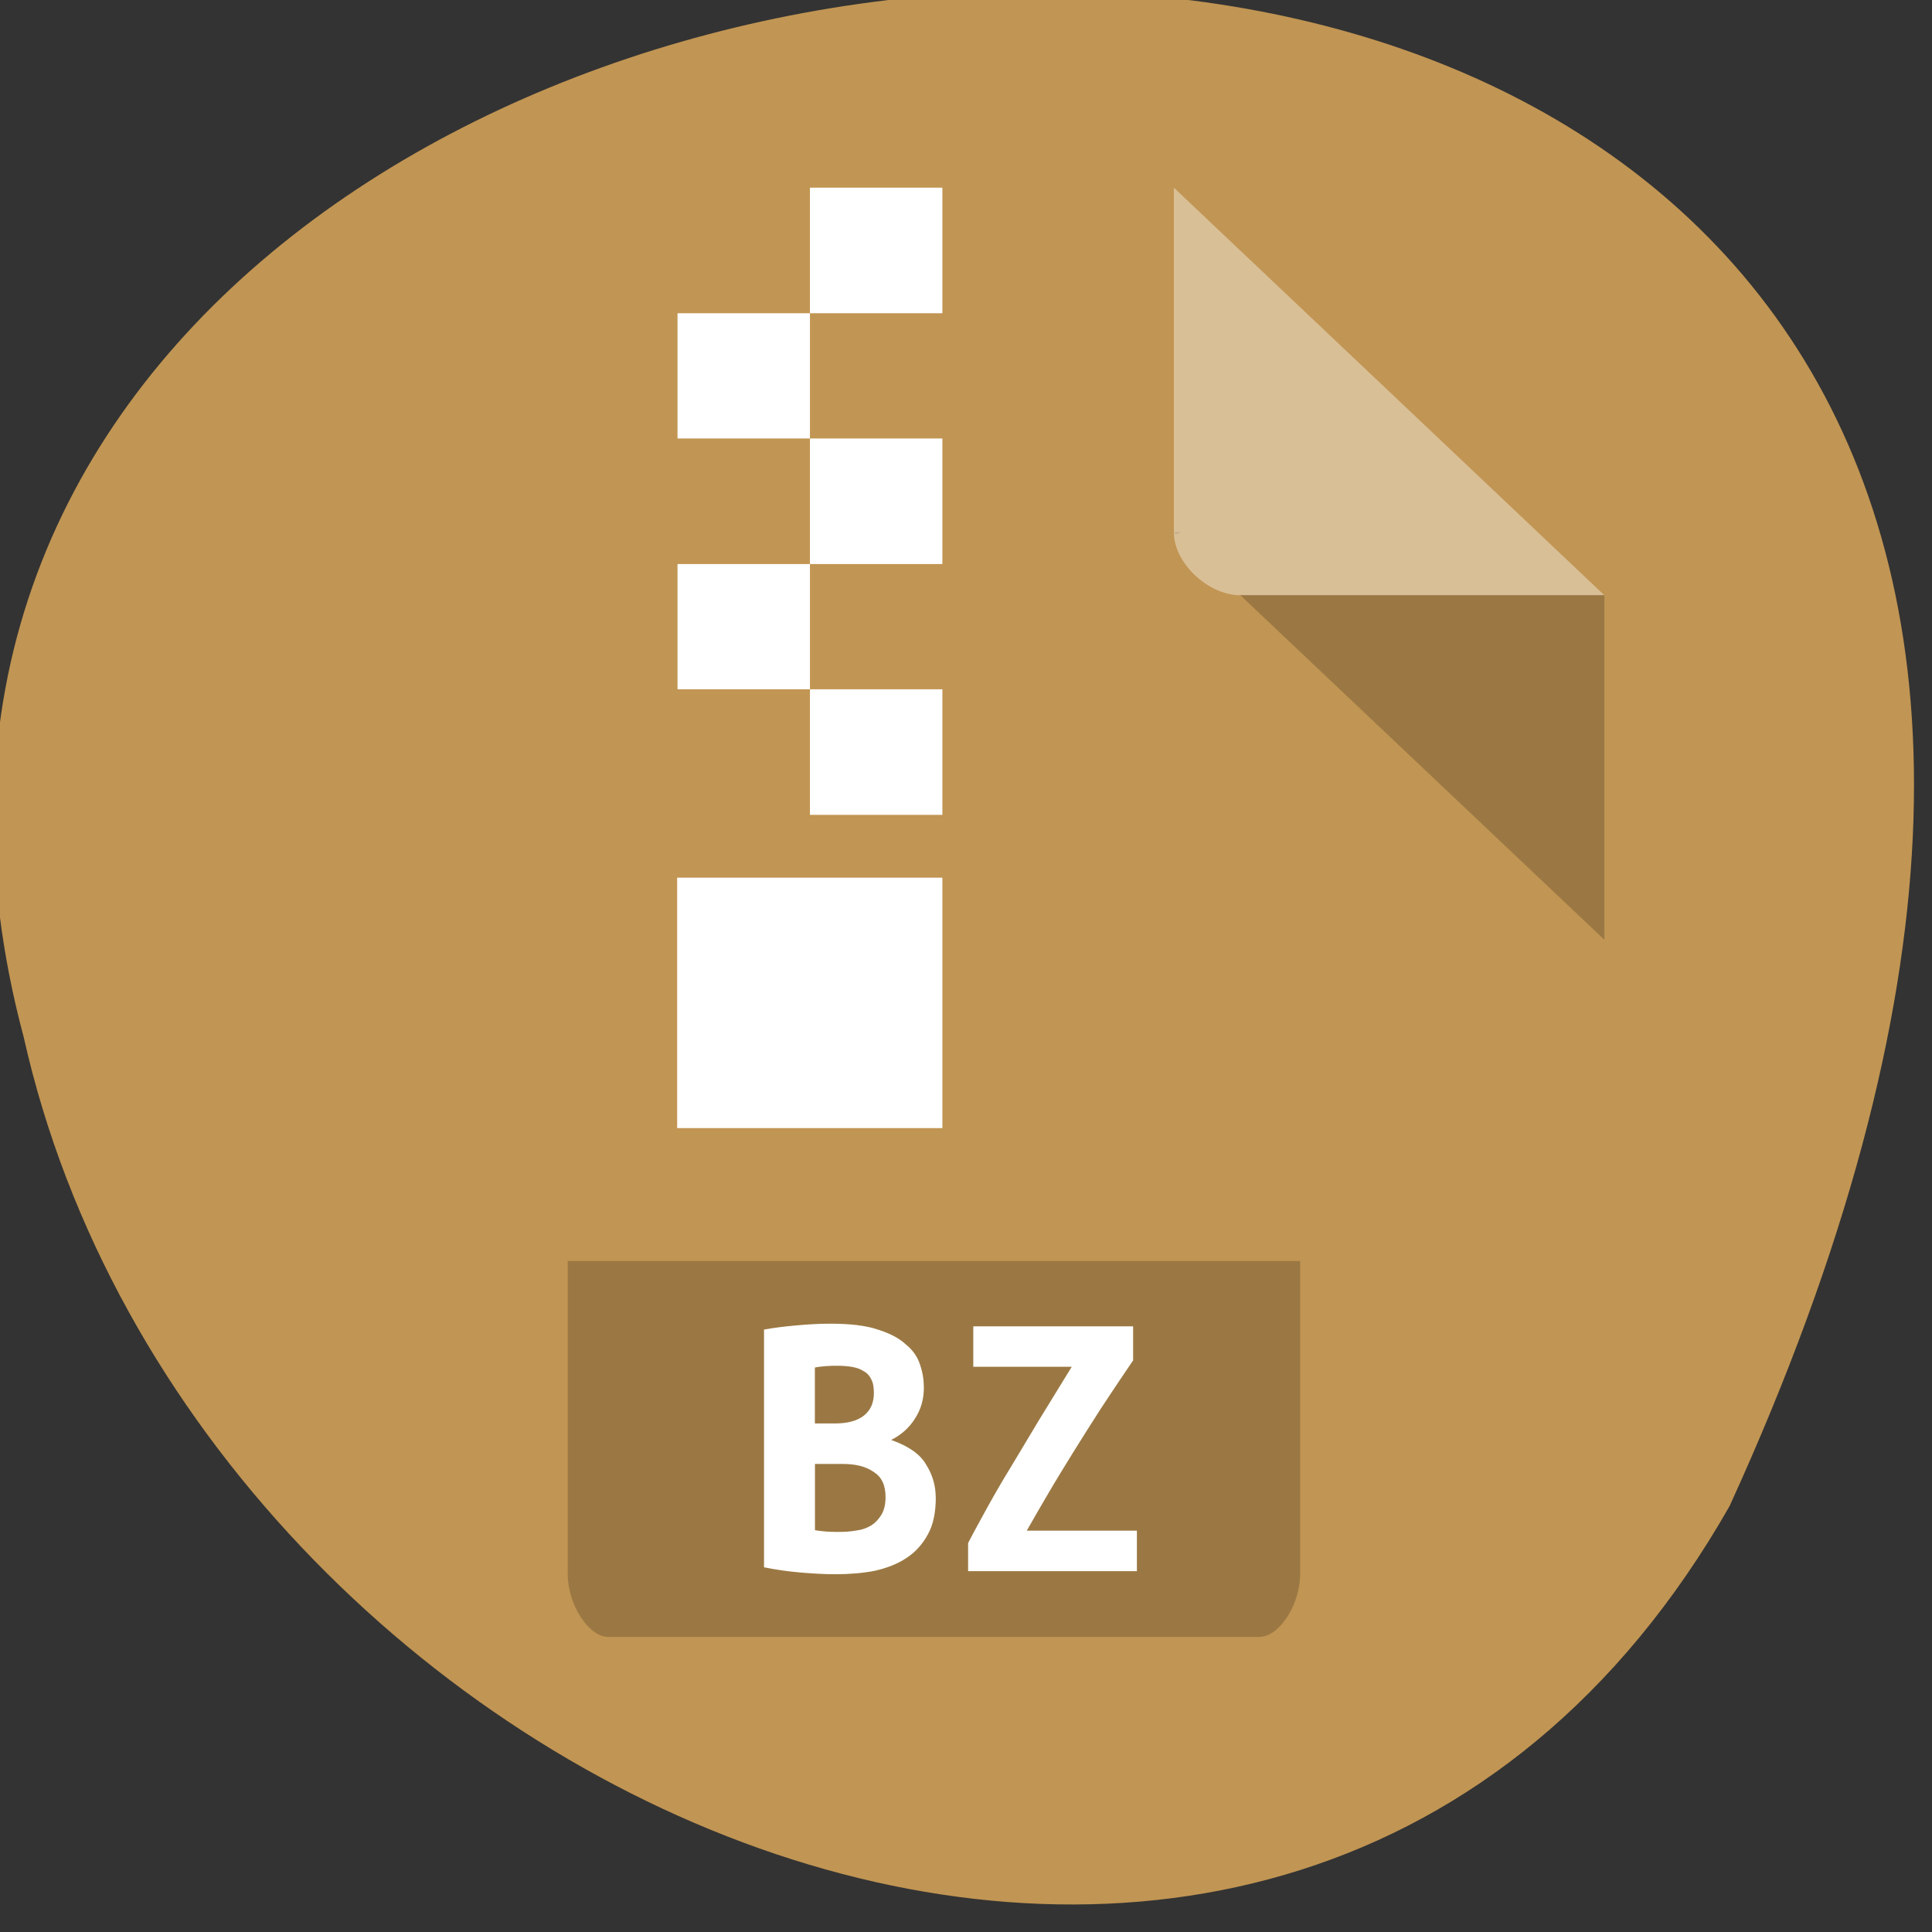 <svg xmlns="http://www.w3.org/2000/svg" viewBox="0 0 22 22"><rect x="0" y="0" width="22" height="22" fill="#333333" stroke="none"/><path d="m 19.695 17.15 c 10.758 -23.551 -23.52 -20.637 -19.426 -5.344 c 1.977 8.836 14.383 14.199 19.426 5.344" fill="#c19553"/><path d="m 13.367 6.06 l 0.023 0.023 l 0.059 -0.023 m 0.672 0.715 l 4.148 3.926 v -3.926" fill-opacity="0.196"/><path d="m 13.367 2.137 l 4.902 4.641 h -4.148 c -0.363 0 -0.754 -0.367 -0.754 -0.715" fill="#fff" fill-opacity="0.392"/><path d="m 6.465 14.359 v 3.566 c 0 0.348 0.238 0.715 0.461 0.715 h 7.414 c 0.227 0 0.465 -0.367 0.465 -0.715 v -3.566" fill-opacity="0.196"/><g fill="#fff"><path d="m 9.223 2.137 v 1.43 h 1.508 v -1.43 m -1.508 1.43 h -1.508 v 1.426 h 1.508 m 0 0 v 1.43 h 1.508 v -1.43 m -1.508 1.43 h -1.508 v 1.426 h 1.508 m 0 0 v 1.43 h 1.508 v -1.43 m -3.02 2.145 v 2.852 h 3.02 v -2.852"/><path d="m 10.656 17.05 c 0 0.168 -0.027 0.309 -0.09 0.422 c -0.059 0.109 -0.141 0.203 -0.246 0.27 c -0.098 0.066 -0.219 0.113 -0.359 0.145 c -0.141 0.027 -0.289 0.039 -0.449 0.039 c -0.129 0 -0.262 -0.008 -0.402 -0.02 c -0.137 -0.012 -0.273 -0.031 -0.41 -0.059 v -2.707 c 0.109 -0.02 0.23 -0.035 0.363 -0.047 c 0.133 -0.012 0.262 -0.02 0.391 -0.02 c 0.223 0 0.402 0.02 0.539 0.066 c 0.137 0.043 0.246 0.098 0.324 0.172 c 0.082 0.066 0.133 0.145 0.16 0.23 c 0.031 0.09 0.043 0.176 0.043 0.262 c 0 0.133 -0.035 0.25 -0.102 0.352 c -0.066 0.105 -0.156 0.184 -0.27 0.242 c 0.199 0.07 0.332 0.164 0.398 0.281 c 0.074 0.117 0.109 0.242 0.109 0.371 m -1.375 -0.379 v 0.754 c 0.039 0.008 0.086 0.012 0.129 0.016 c 0.051 0.004 0.102 0.004 0.148 0.004 c 0.066 0 0.129 -0.004 0.195 -0.016 c 0.063 -0.008 0.117 -0.027 0.164 -0.055 c 0.051 -0.031 0.09 -0.074 0.121 -0.125 c 0.031 -0.051 0.047 -0.121 0.047 -0.199 c 0 -0.137 -0.043 -0.23 -0.137 -0.289 c -0.09 -0.063 -0.207 -0.09 -0.355 -0.09 h -0.313 m 0.227 -0.461 c 0.148 0 0.258 -0.031 0.332 -0.09 c 0.078 -0.063 0.113 -0.148 0.113 -0.258 c 0 -0.063 -0.008 -0.117 -0.031 -0.156 c -0.02 -0.043 -0.051 -0.074 -0.09 -0.094 c -0.035 -0.023 -0.082 -0.039 -0.133 -0.047 c -0.051 -0.008 -0.102 -0.012 -0.156 -0.012 c -0.043 0 -0.09 0 -0.133 0.004 c -0.051 0.004 -0.09 0.008 -0.129 0.016 v 0.637 h 0.227"/><path d="m 12.902 15.492 c -0.133 0.195 -0.258 0.383 -0.371 0.555 c -0.113 0.176 -0.219 0.344 -0.316 0.5 c -0.098 0.16 -0.191 0.309 -0.277 0.457 c -0.086 0.145 -0.168 0.289 -0.246 0.426 h 1.254 v 0.461 h -1.922 v -0.32 c 0.066 -0.129 0.141 -0.262 0.219 -0.406 c 0.078 -0.141 0.168 -0.297 0.266 -0.457 c 0.098 -0.164 0.203 -0.336 0.316 -0.527 c 0.117 -0.191 0.242 -0.395 0.379 -0.617 h -1.121 v -0.461 h 1.82 v 0.391"/></g></svg>